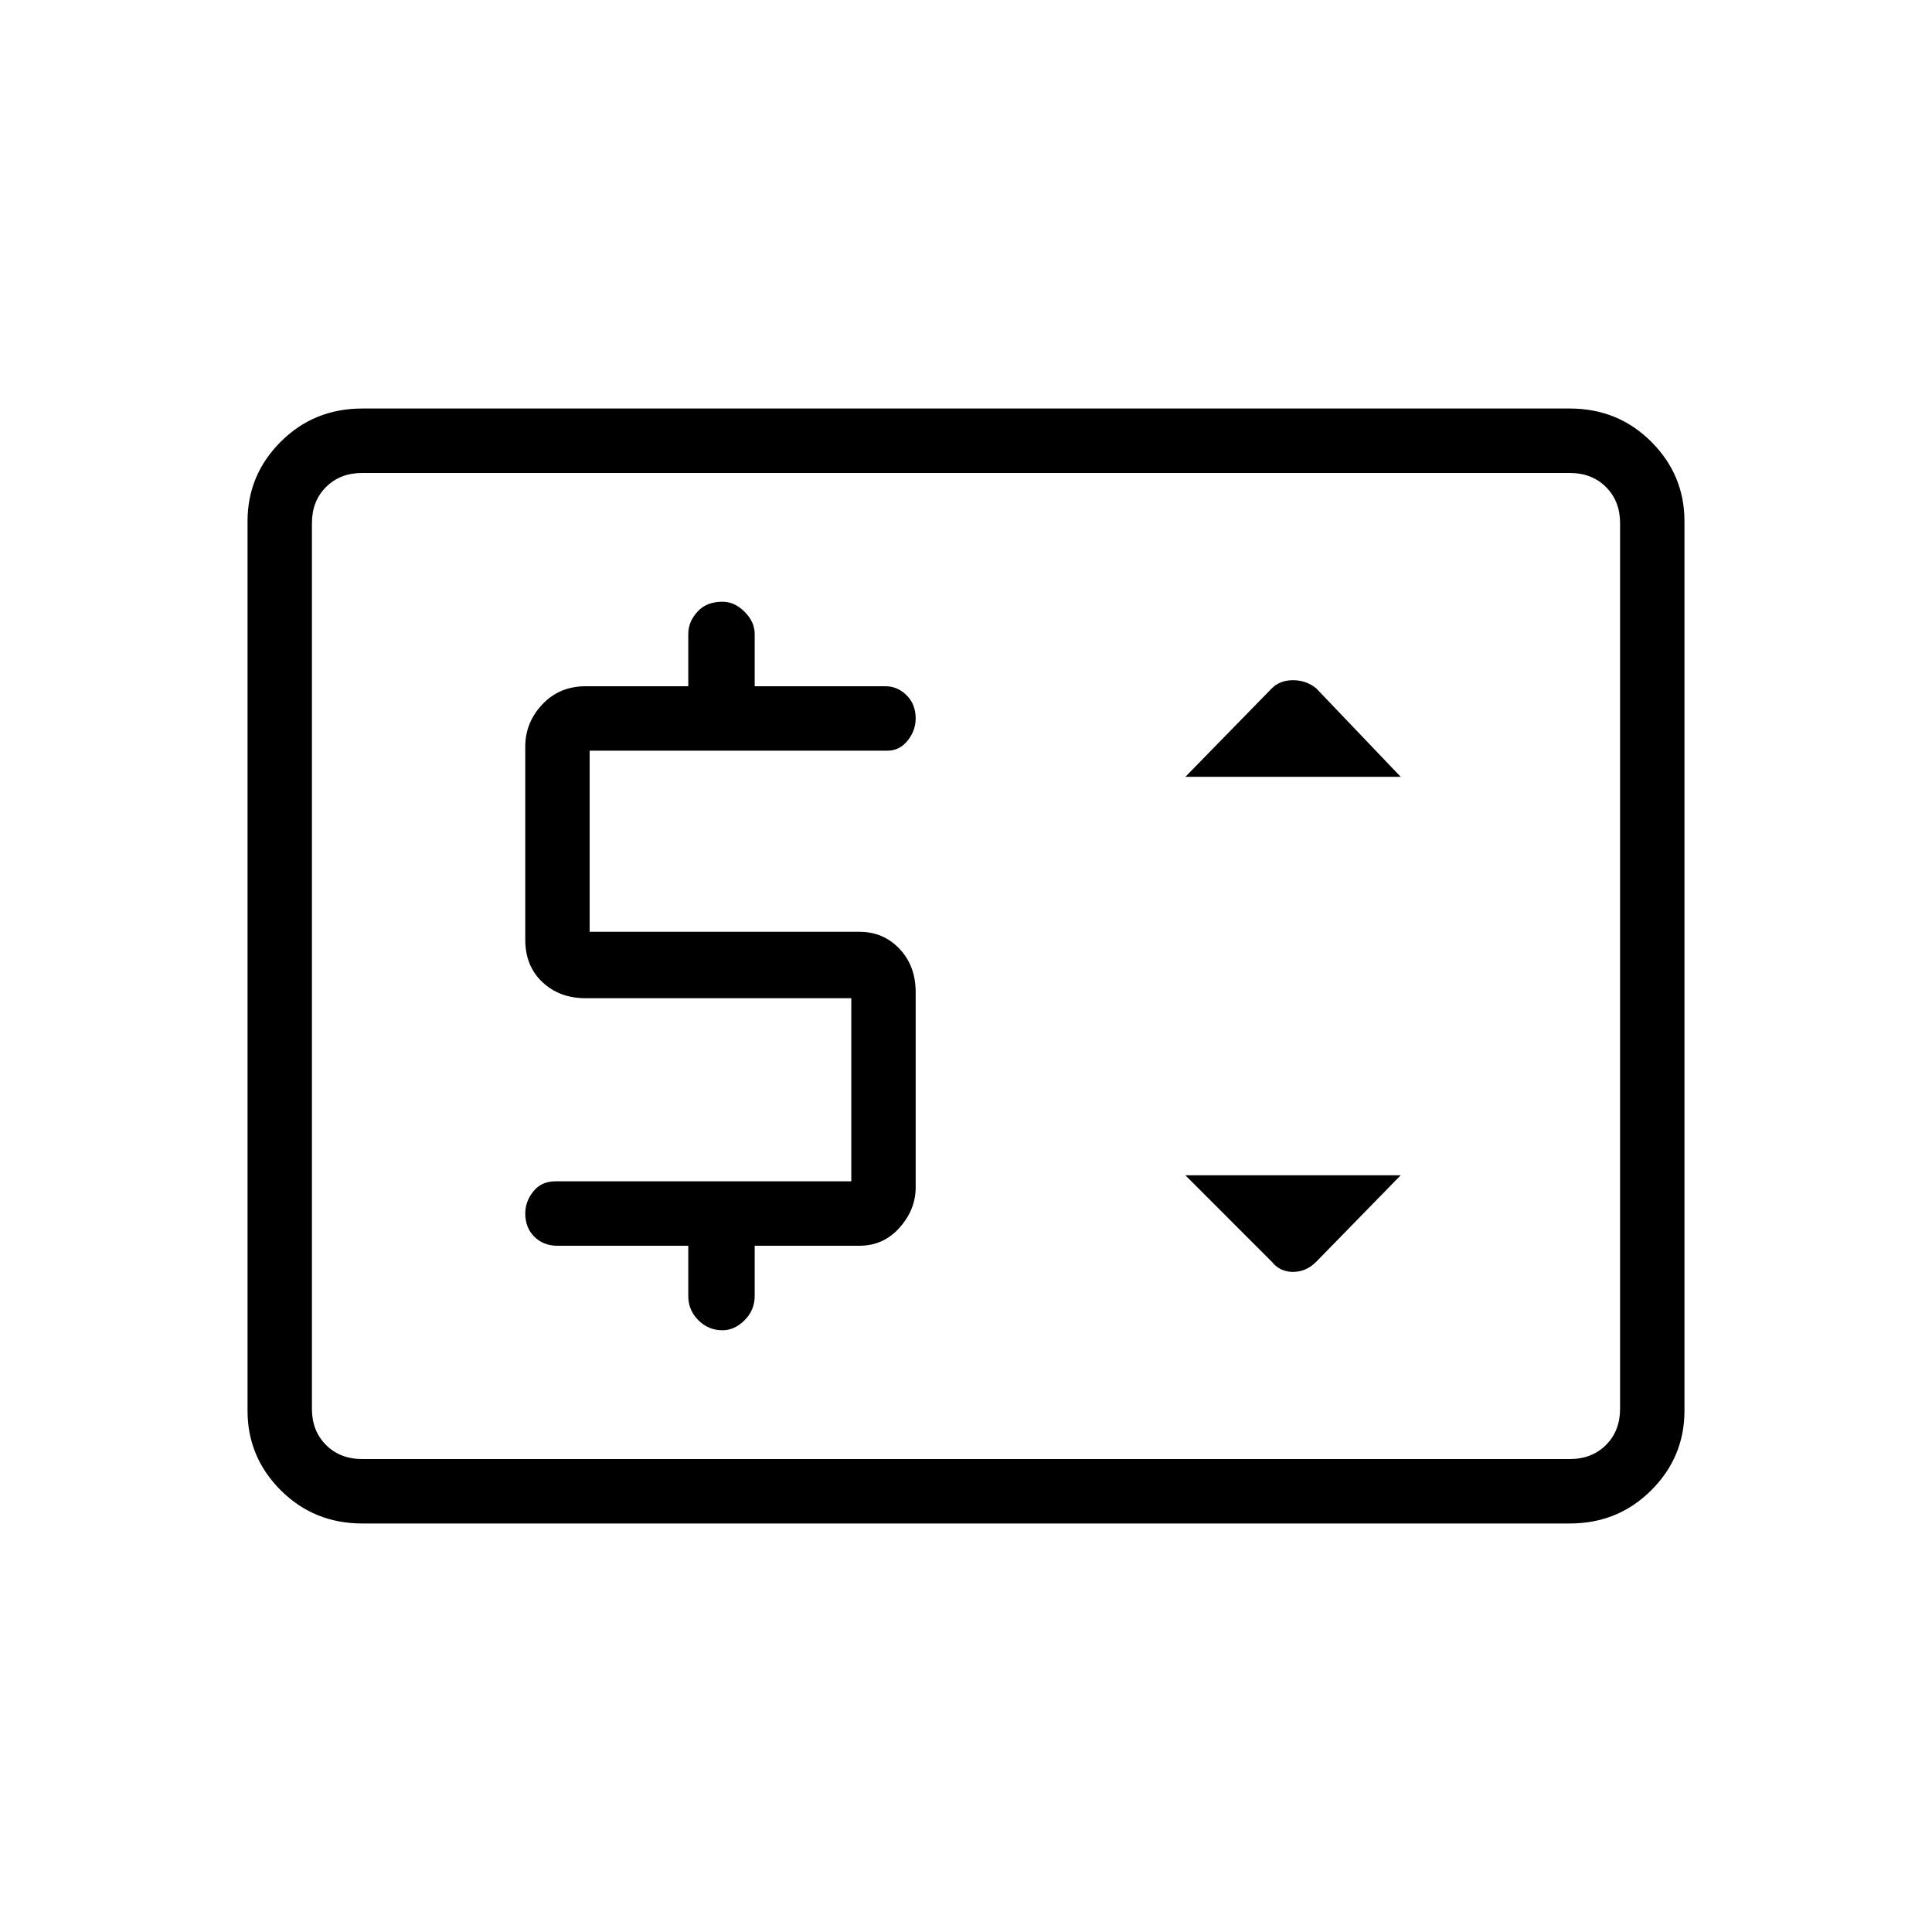 <svg xmlns="http://www.w3.org/2000/svg" height="40" width="40"><path d="M11.542 25.792H14.25V26.833Q14.25 27.125 14.458 27.333Q14.667 27.542 14.958 27.542Q15.208 27.542 15.417 27.333Q15.625 27.125 15.625 26.833V25.792H17.792Q18.292 25.792 18.625 25.417Q18.958 25.042 18.958 24.583V20.542Q18.958 20 18.625 19.646Q18.292 19.292 17.792 19.292H12.208V15.542H18.375Q18.625 15.542 18.792 15.333Q18.958 15.125 18.958 14.875Q18.958 14.583 18.771 14.396Q18.583 14.208 18.333 14.208H15.625V13.125Q15.625 12.875 15.417 12.667Q15.208 12.458 14.958 12.458Q14.625 12.458 14.438 12.667Q14.25 12.875 14.25 13.125V14.208H12.125Q11.583 14.208 11.229 14.583Q10.875 14.958 10.875 15.458V19.458Q10.875 20 11.229 20.333Q11.583 20.667 12.125 20.667H17.625V24.458H11.5Q11.208 24.458 11.042 24.667Q10.875 24.875 10.875 25.125Q10.875 25.417 11.062 25.604Q11.25 25.792 11.542 25.792ZM26.333 26.125Q26.5 26.333 26.771 26.333Q27.042 26.333 27.25 26.125L29 24.333H24.542ZM24.542 16.083H29L27.25 14.25Q27.042 14.083 26.771 14.083Q26.5 14.083 26.333 14.25ZM7.5 31.542Q6.5 31.542 5.812 30.854Q5.125 30.167 5.125 29.208V10.792Q5.125 9.833 5.812 9.146Q6.5 8.458 7.5 8.458H32.5Q33.5 8.458 34.188 9.146Q34.875 9.833 34.875 10.792V29.208Q34.875 30.167 34.188 30.854Q33.5 31.542 32.5 31.542ZM7.5 30.208Q7.042 30.208 6.75 29.917Q6.458 29.625 6.458 29.167V10.833Q6.458 10.375 6.75 10.083Q7.042 9.792 7.5 9.792Q7.042 9.792 6.75 10.083Q6.458 10.375 6.458 10.833V29.167Q6.458 29.625 6.75 29.917Q7.042 30.208 7.5 30.208ZM7.5 30.208H32.5Q32.958 30.208 33.25 29.917Q33.542 29.625 33.542 29.167V10.833Q33.542 10.375 33.25 10.083Q32.958 9.792 32.5 9.792H7.5Q7.042 9.792 6.75 10.083Q6.458 10.375 6.458 10.833V29.167Q6.458 29.625 6.75 29.917Q7.042 30.208 7.5 30.208Z"/></svg>